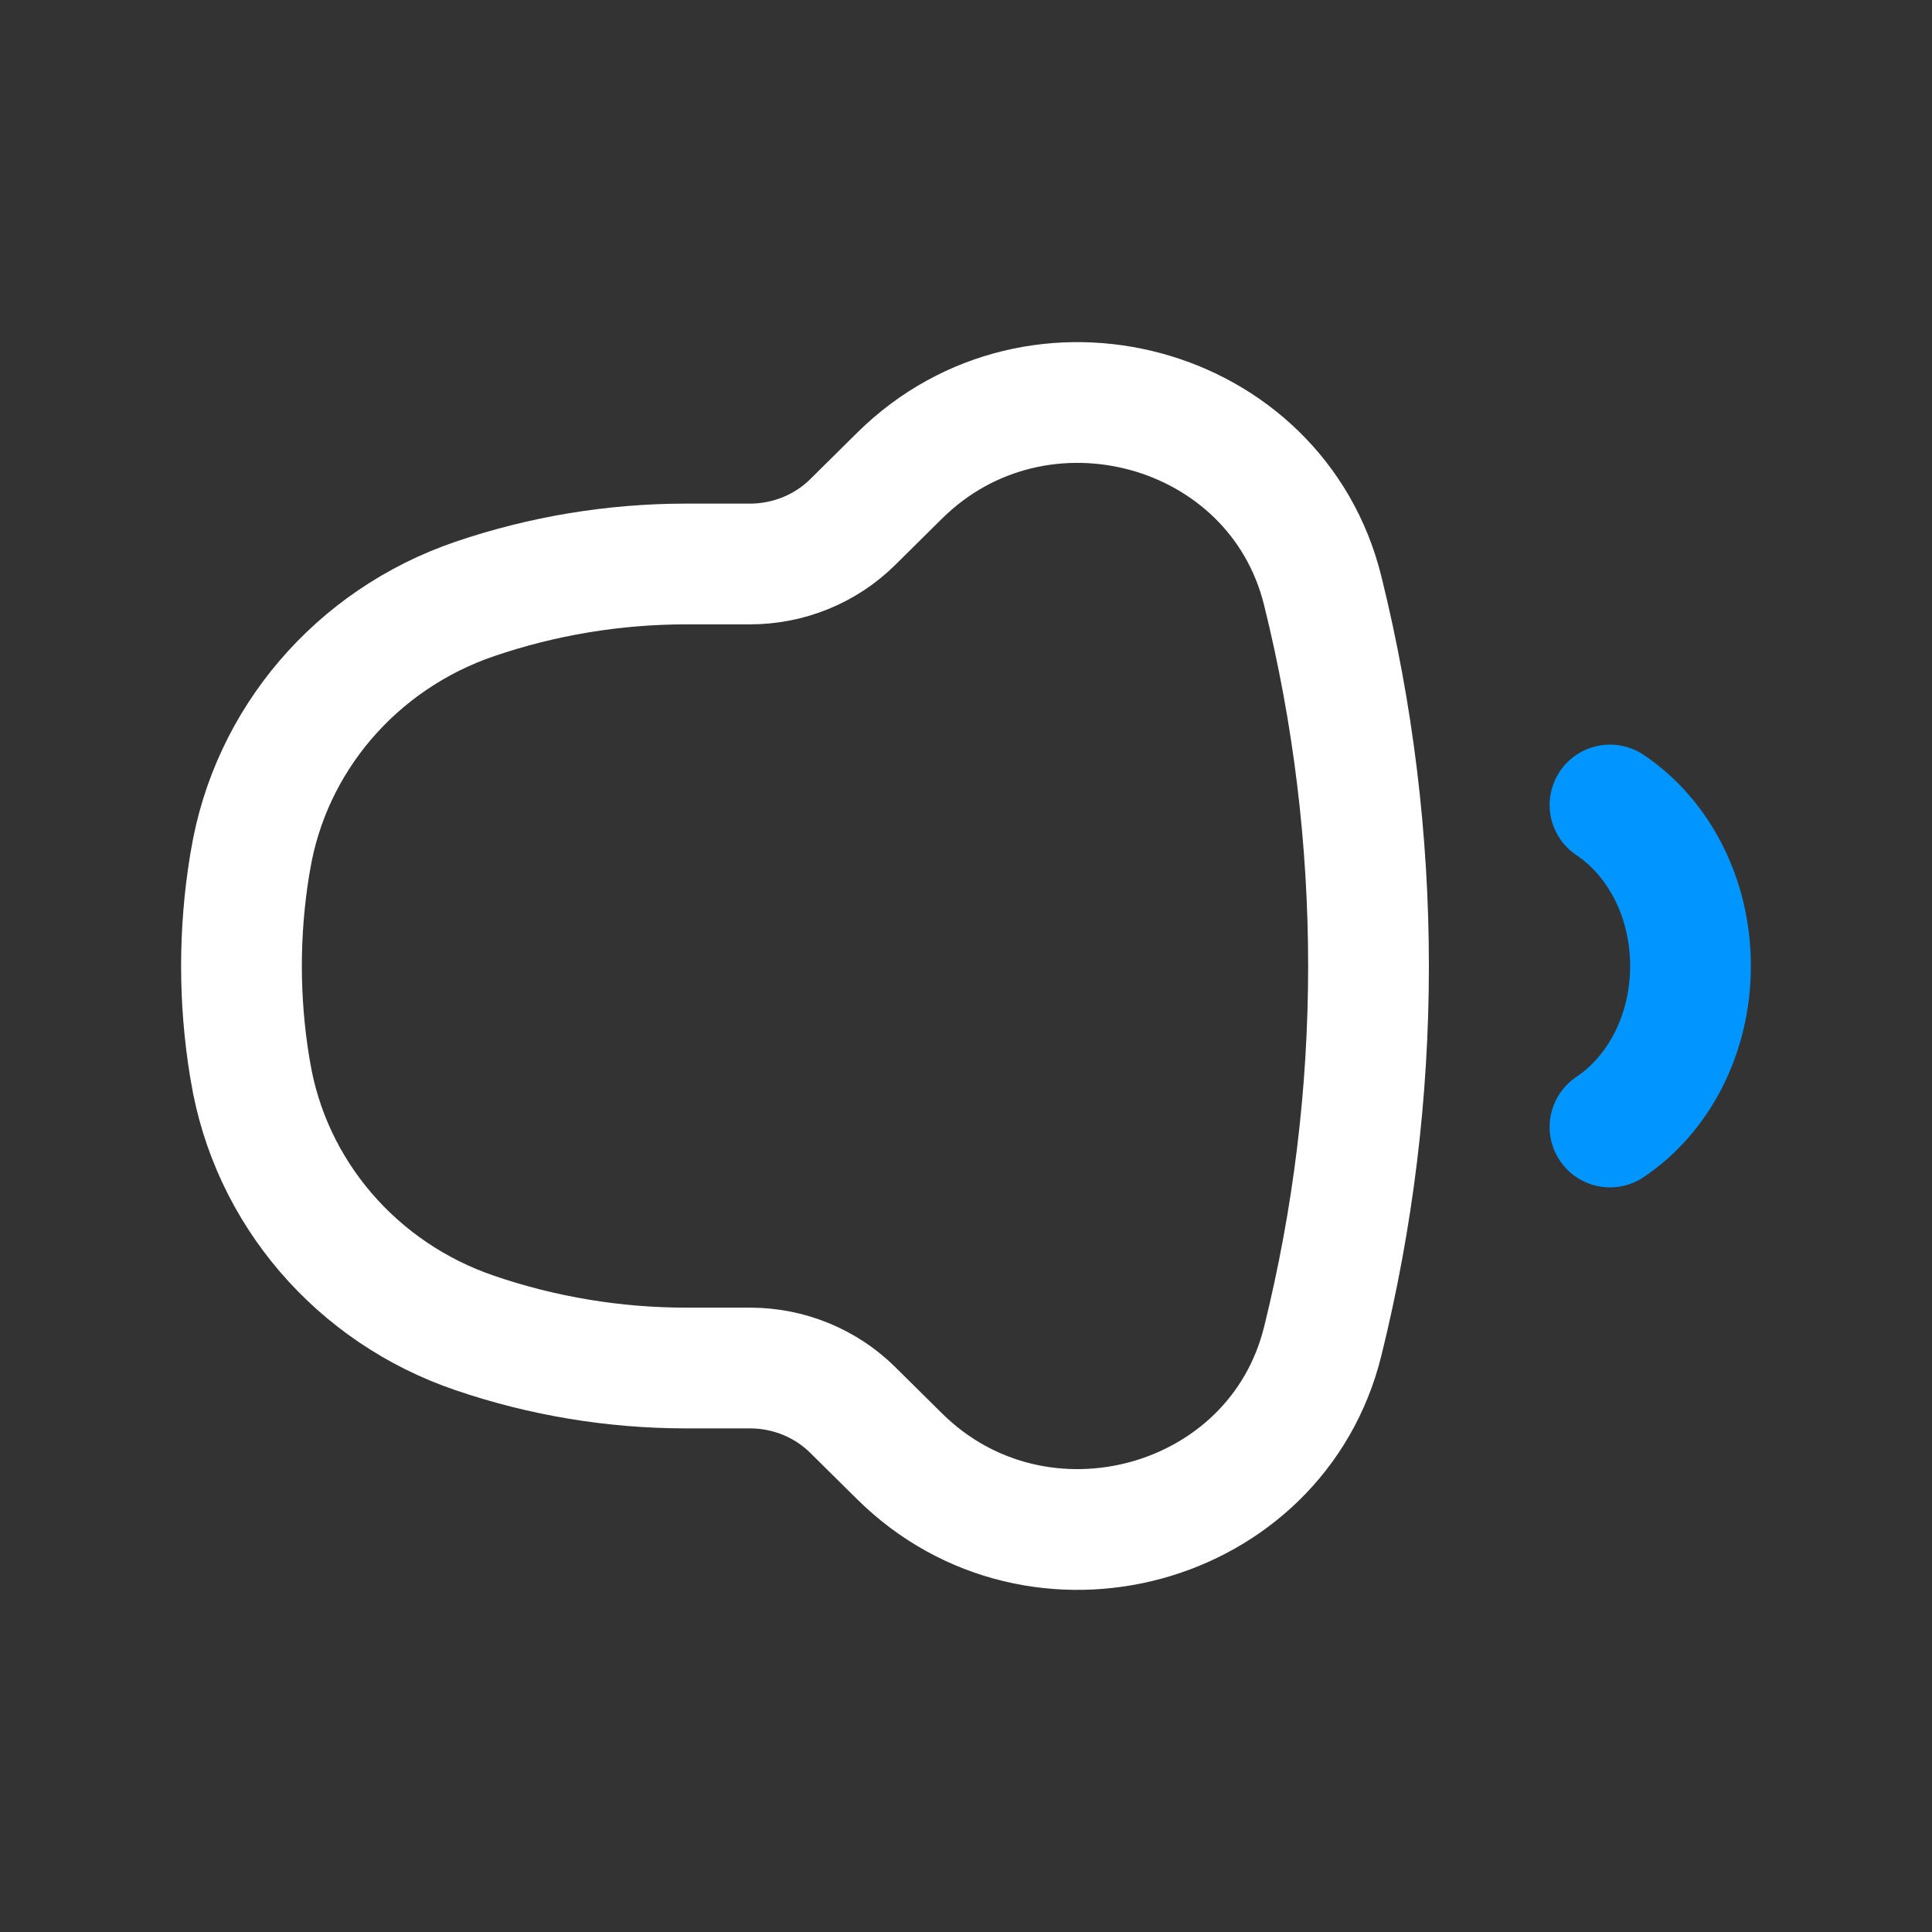 <svg width="24" height="24" viewBox="0 0 24 24" fill="none" xmlns="http://www.w3.org/2000/svg">
<rect x="0" y="0" width="24" height="24" fill="#333333" stroke="none"/>
<path d="M20 10C20.598 10.399 21 11.145 21 12C21 12.855 20.598 13.601 20 14" stroke="#0095FF" stroke-width="1.5" stroke-linecap="round" stroke-linejoin="round"/>
<path d="M9.317 7.006H8.523C7.629 7.006 6.742 7.153 5.899 7.44C4.426 7.942 3.355 9.194 3.11 10.698L3.101 10.748C2.966 11.578 2.966 12.422 3.101 13.252L3.11 13.302C3.355 14.806 4.426 16.058 5.899 16.559C6.742 16.847 7.629 16.994 8.523 16.994H9.317C9.796 16.994 10.255 17.181 10.592 17.514L11.175 18.091C12.895 19.792 15.856 18.987 16.431 16.663C17.19 13.599 17.19 10.401 16.431 7.337C15.856 5.013 12.895 4.208 11.175 5.909L10.592 6.486C10.255 6.819 9.796 7.006 9.317 7.006Z" stroke="white" stroke-width="1.5"/>
</svg>
